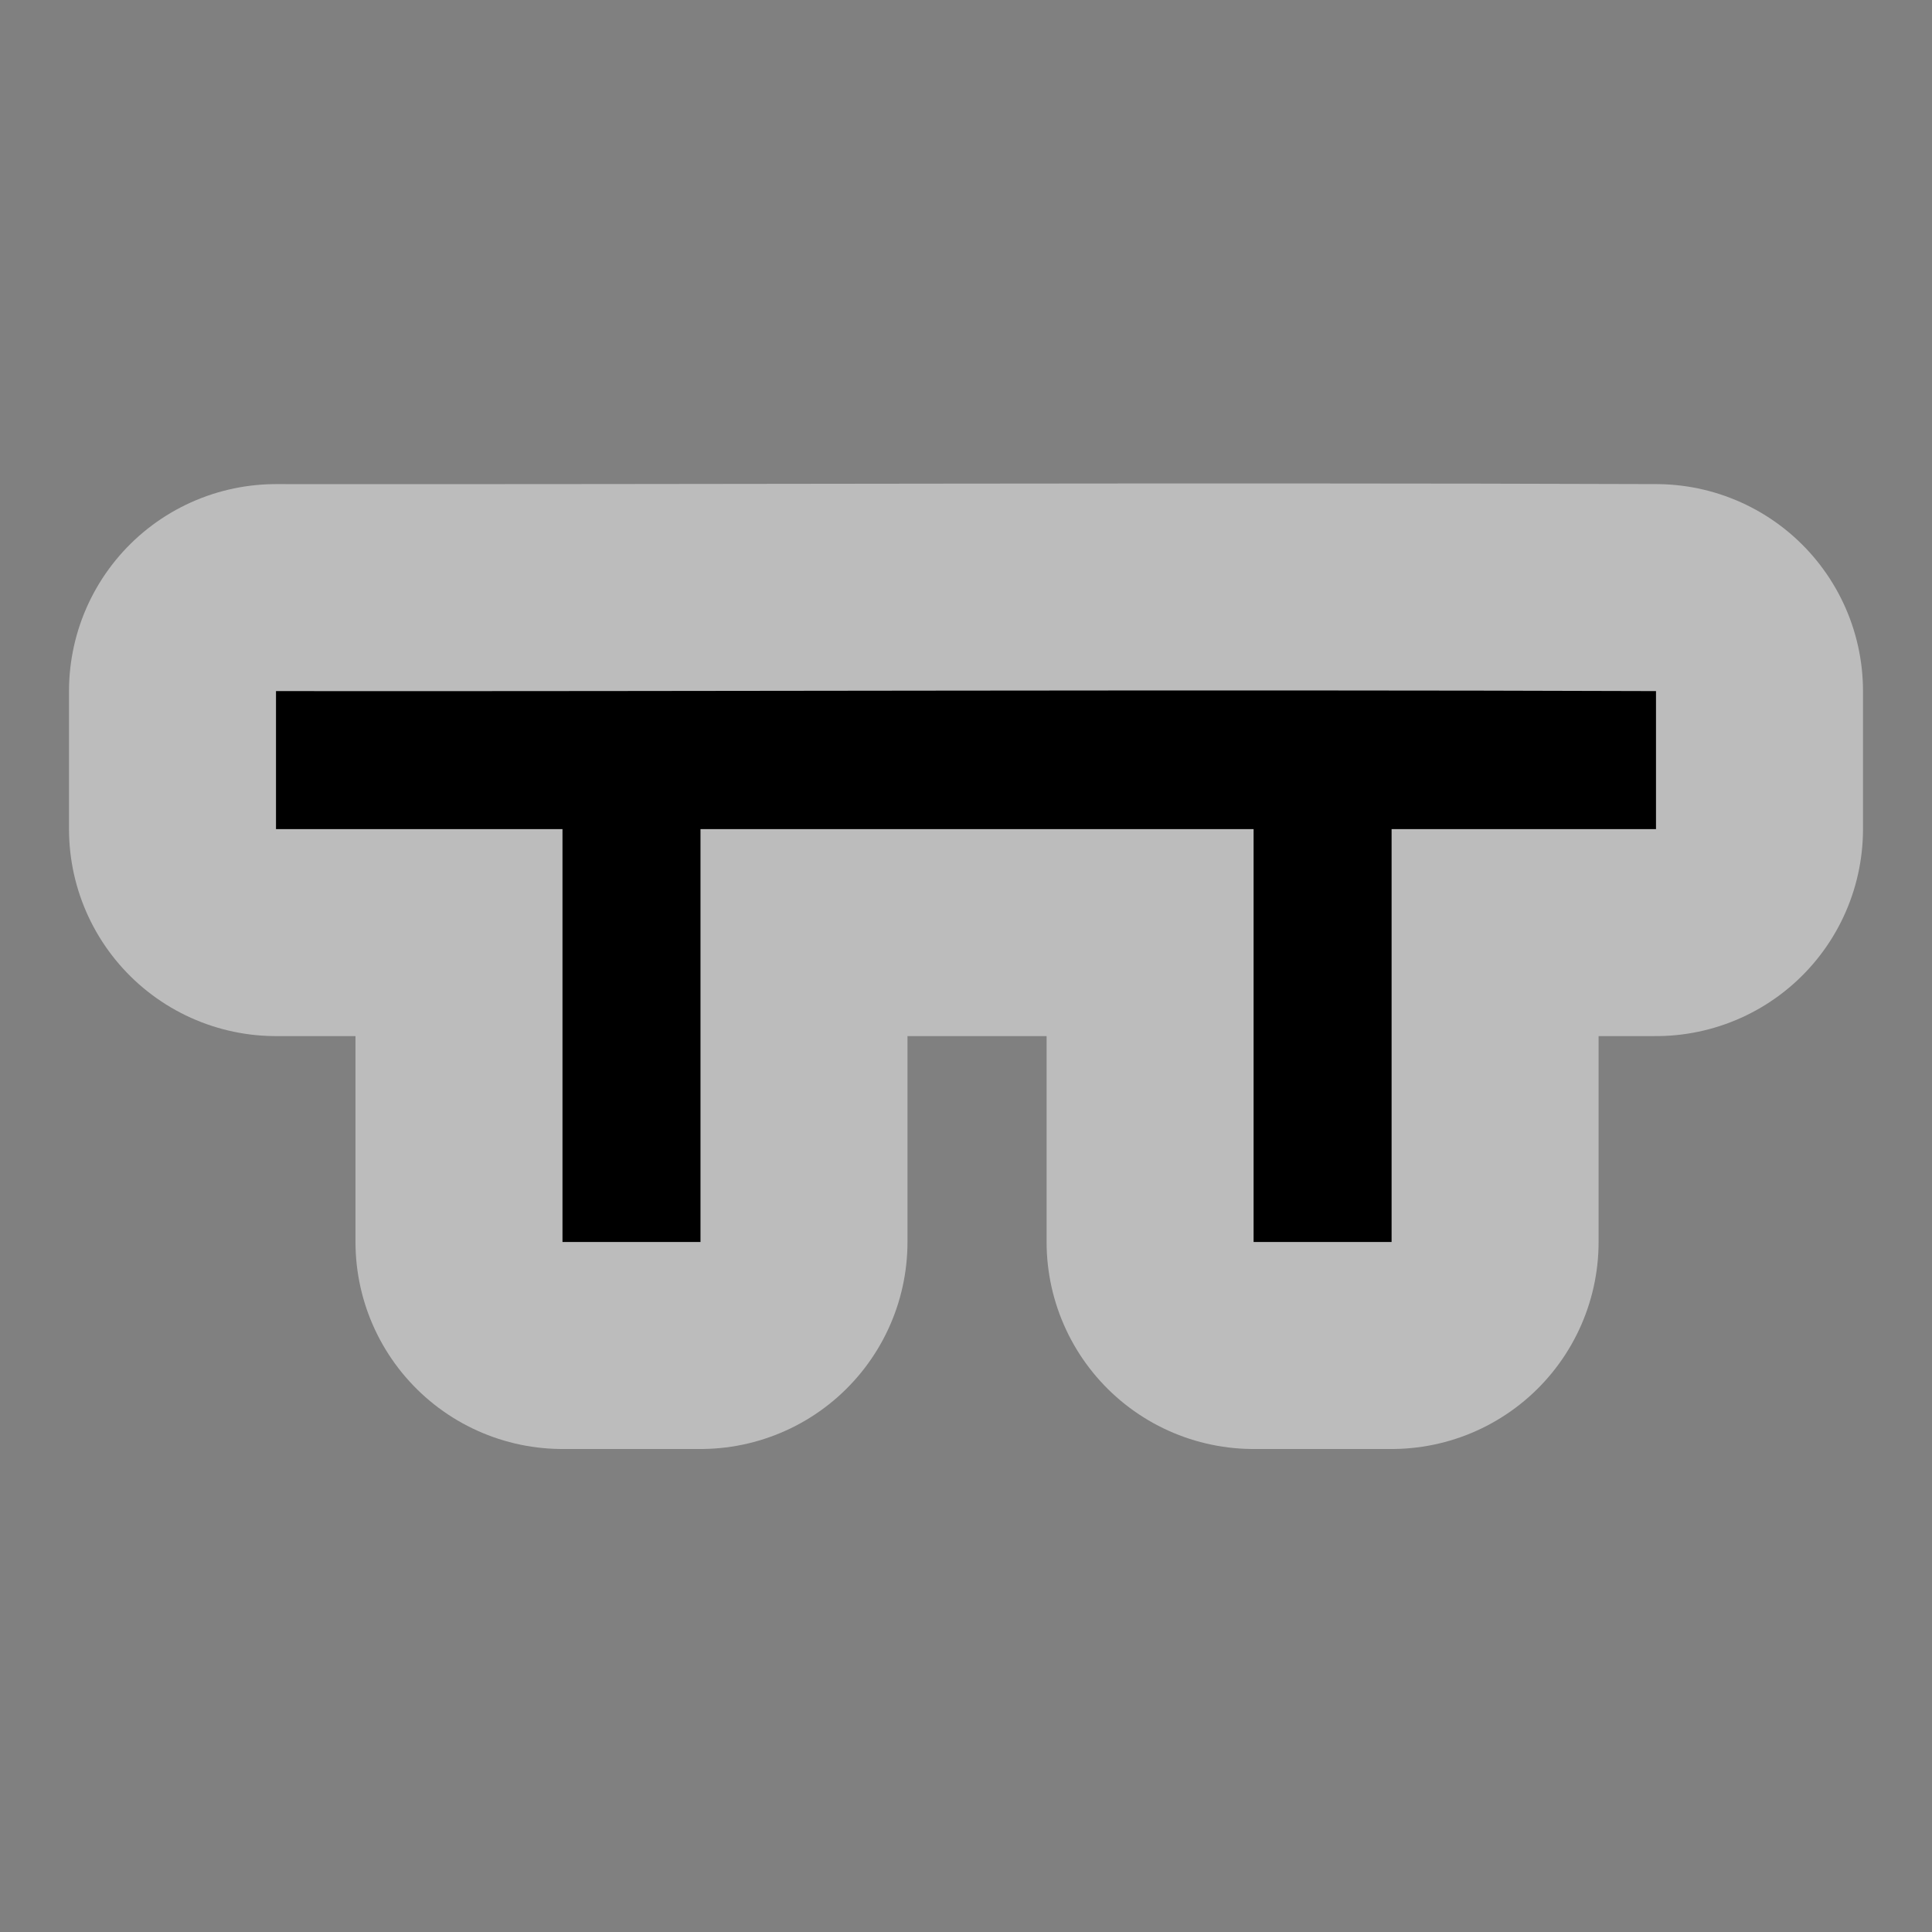 <svg xmlns="http://www.w3.org/2000/svg" width="14" height="14" viewBox="0 0 14 14">
    <rect x="0" y="0" width="14" height="14" fill="#808080" stroke="none"/>
    <path d="M2 5.008v1h2.076V9h1V6.008h4.008V9h1V6.008H12v-1c-3.378-.012-6.946.003-10 0z" color="#000" opacity=".5" fill="none" stroke="#f9f9f9" stroke-width="3" stroke-linecap="round" stroke-linejoin="round"/>
    <path d="M2 5.008v1h2.076V9h1V6.008h4.008V9h1V6.008H12v-1c-3.378-.012-6.946.003-10 0z" color="#000" fill-rule="evenodd"/>
</svg>
